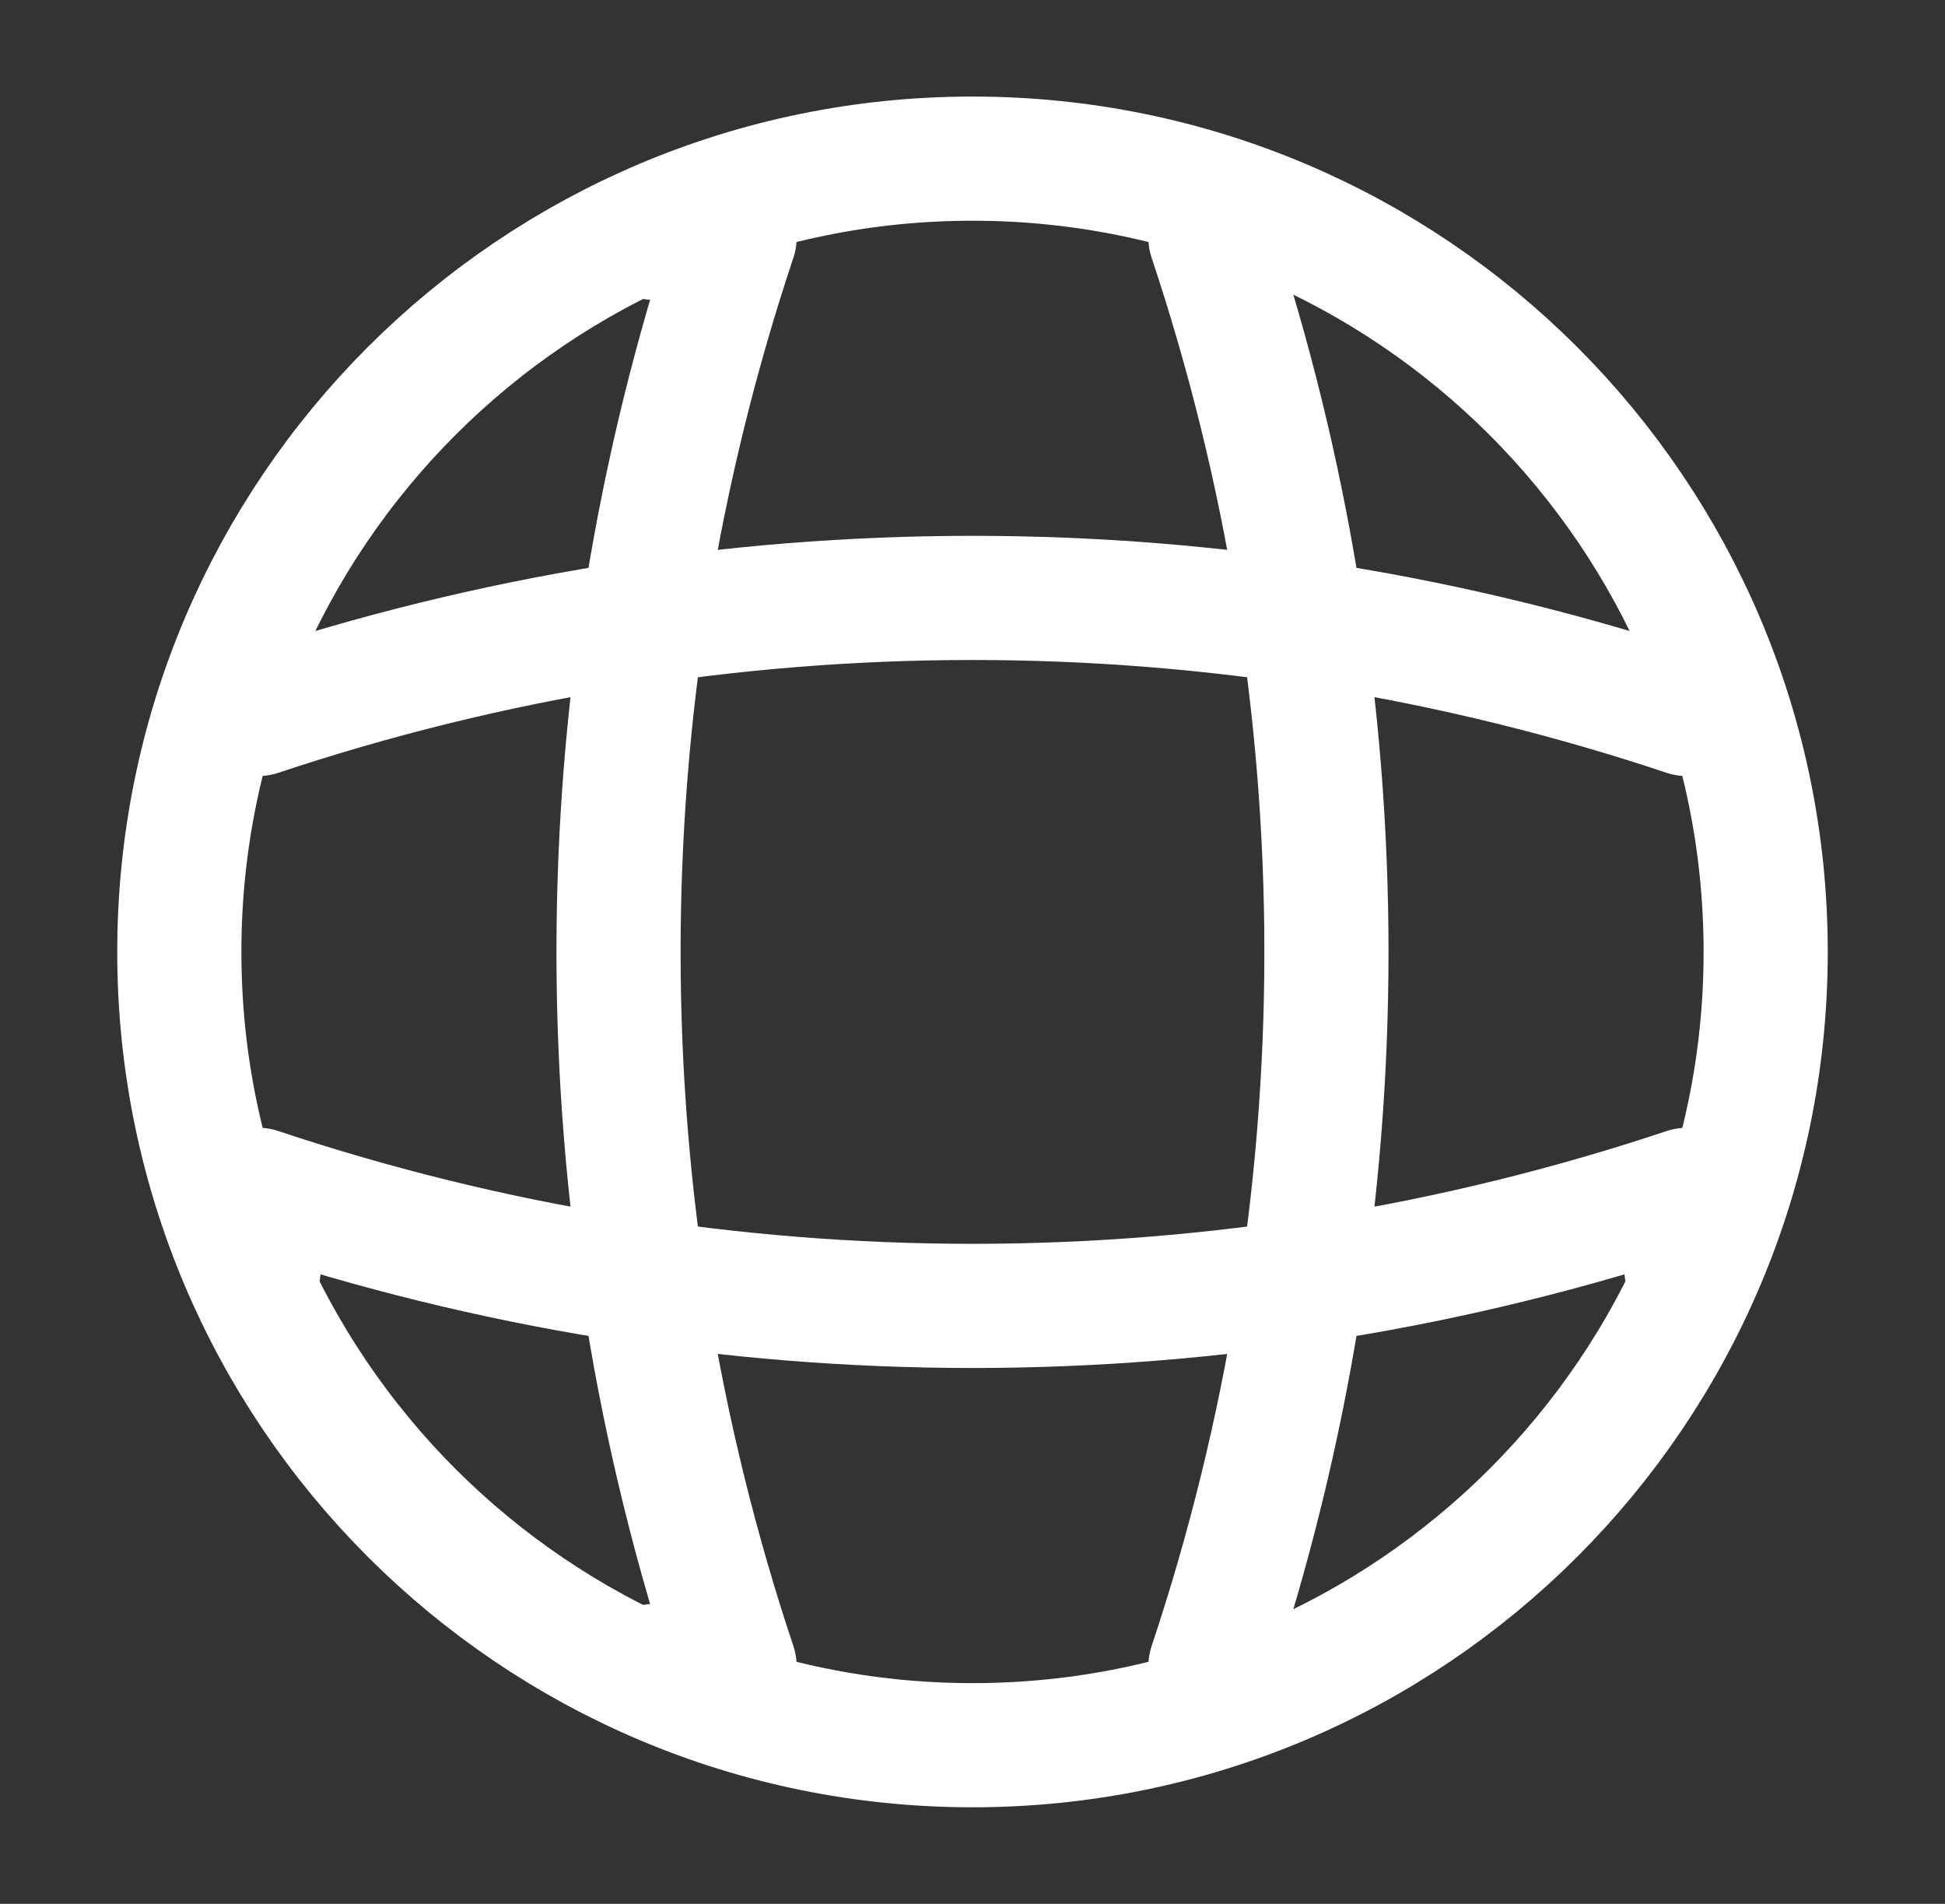 <svg width="47" height="46" viewBox="0 0 47 46" fill="none" xmlns="http://www.w3.org/2000/svg">
<rect x="0" y="0" width="47" height="46" fill="#333333" stroke="none"/>
<path d="M23.5 42.167C34.085 42.167 42.667 33.586 42.667 23C42.667 12.415 34.085 3.833 23.5 3.833C12.915 3.833 4.333 12.415 4.333 23C4.333 33.586 12.915 42.167 23.5 42.167Z" stroke="white" stroke-width="3" stroke-linecap="round" stroke-linejoin="round"/>
<path d="M15.833 5.75H17.75C14.012 16.943 14.012 29.057 17.75 40.25H15.833" stroke="white" stroke-width="3" stroke-linecap="round" stroke-linejoin="round"/>
<path d="M29.25 5.75C32.987 16.943 32.987 29.057 29.25 40.25" stroke="white" stroke-width="3" stroke-linecap="round" stroke-linejoin="round"/>
<path d="M6.25 30.667V28.75C17.443 32.487 29.557 32.487 40.75 28.75V30.667" stroke="white" stroke-width="3" stroke-linecap="round" stroke-linejoin="round"/>
<path d="M6.25 17.25C17.443 13.512 29.557 13.512 40.75 17.25" stroke="white" stroke-width="3" stroke-linecap="round" stroke-linejoin="round"/>
</svg>
